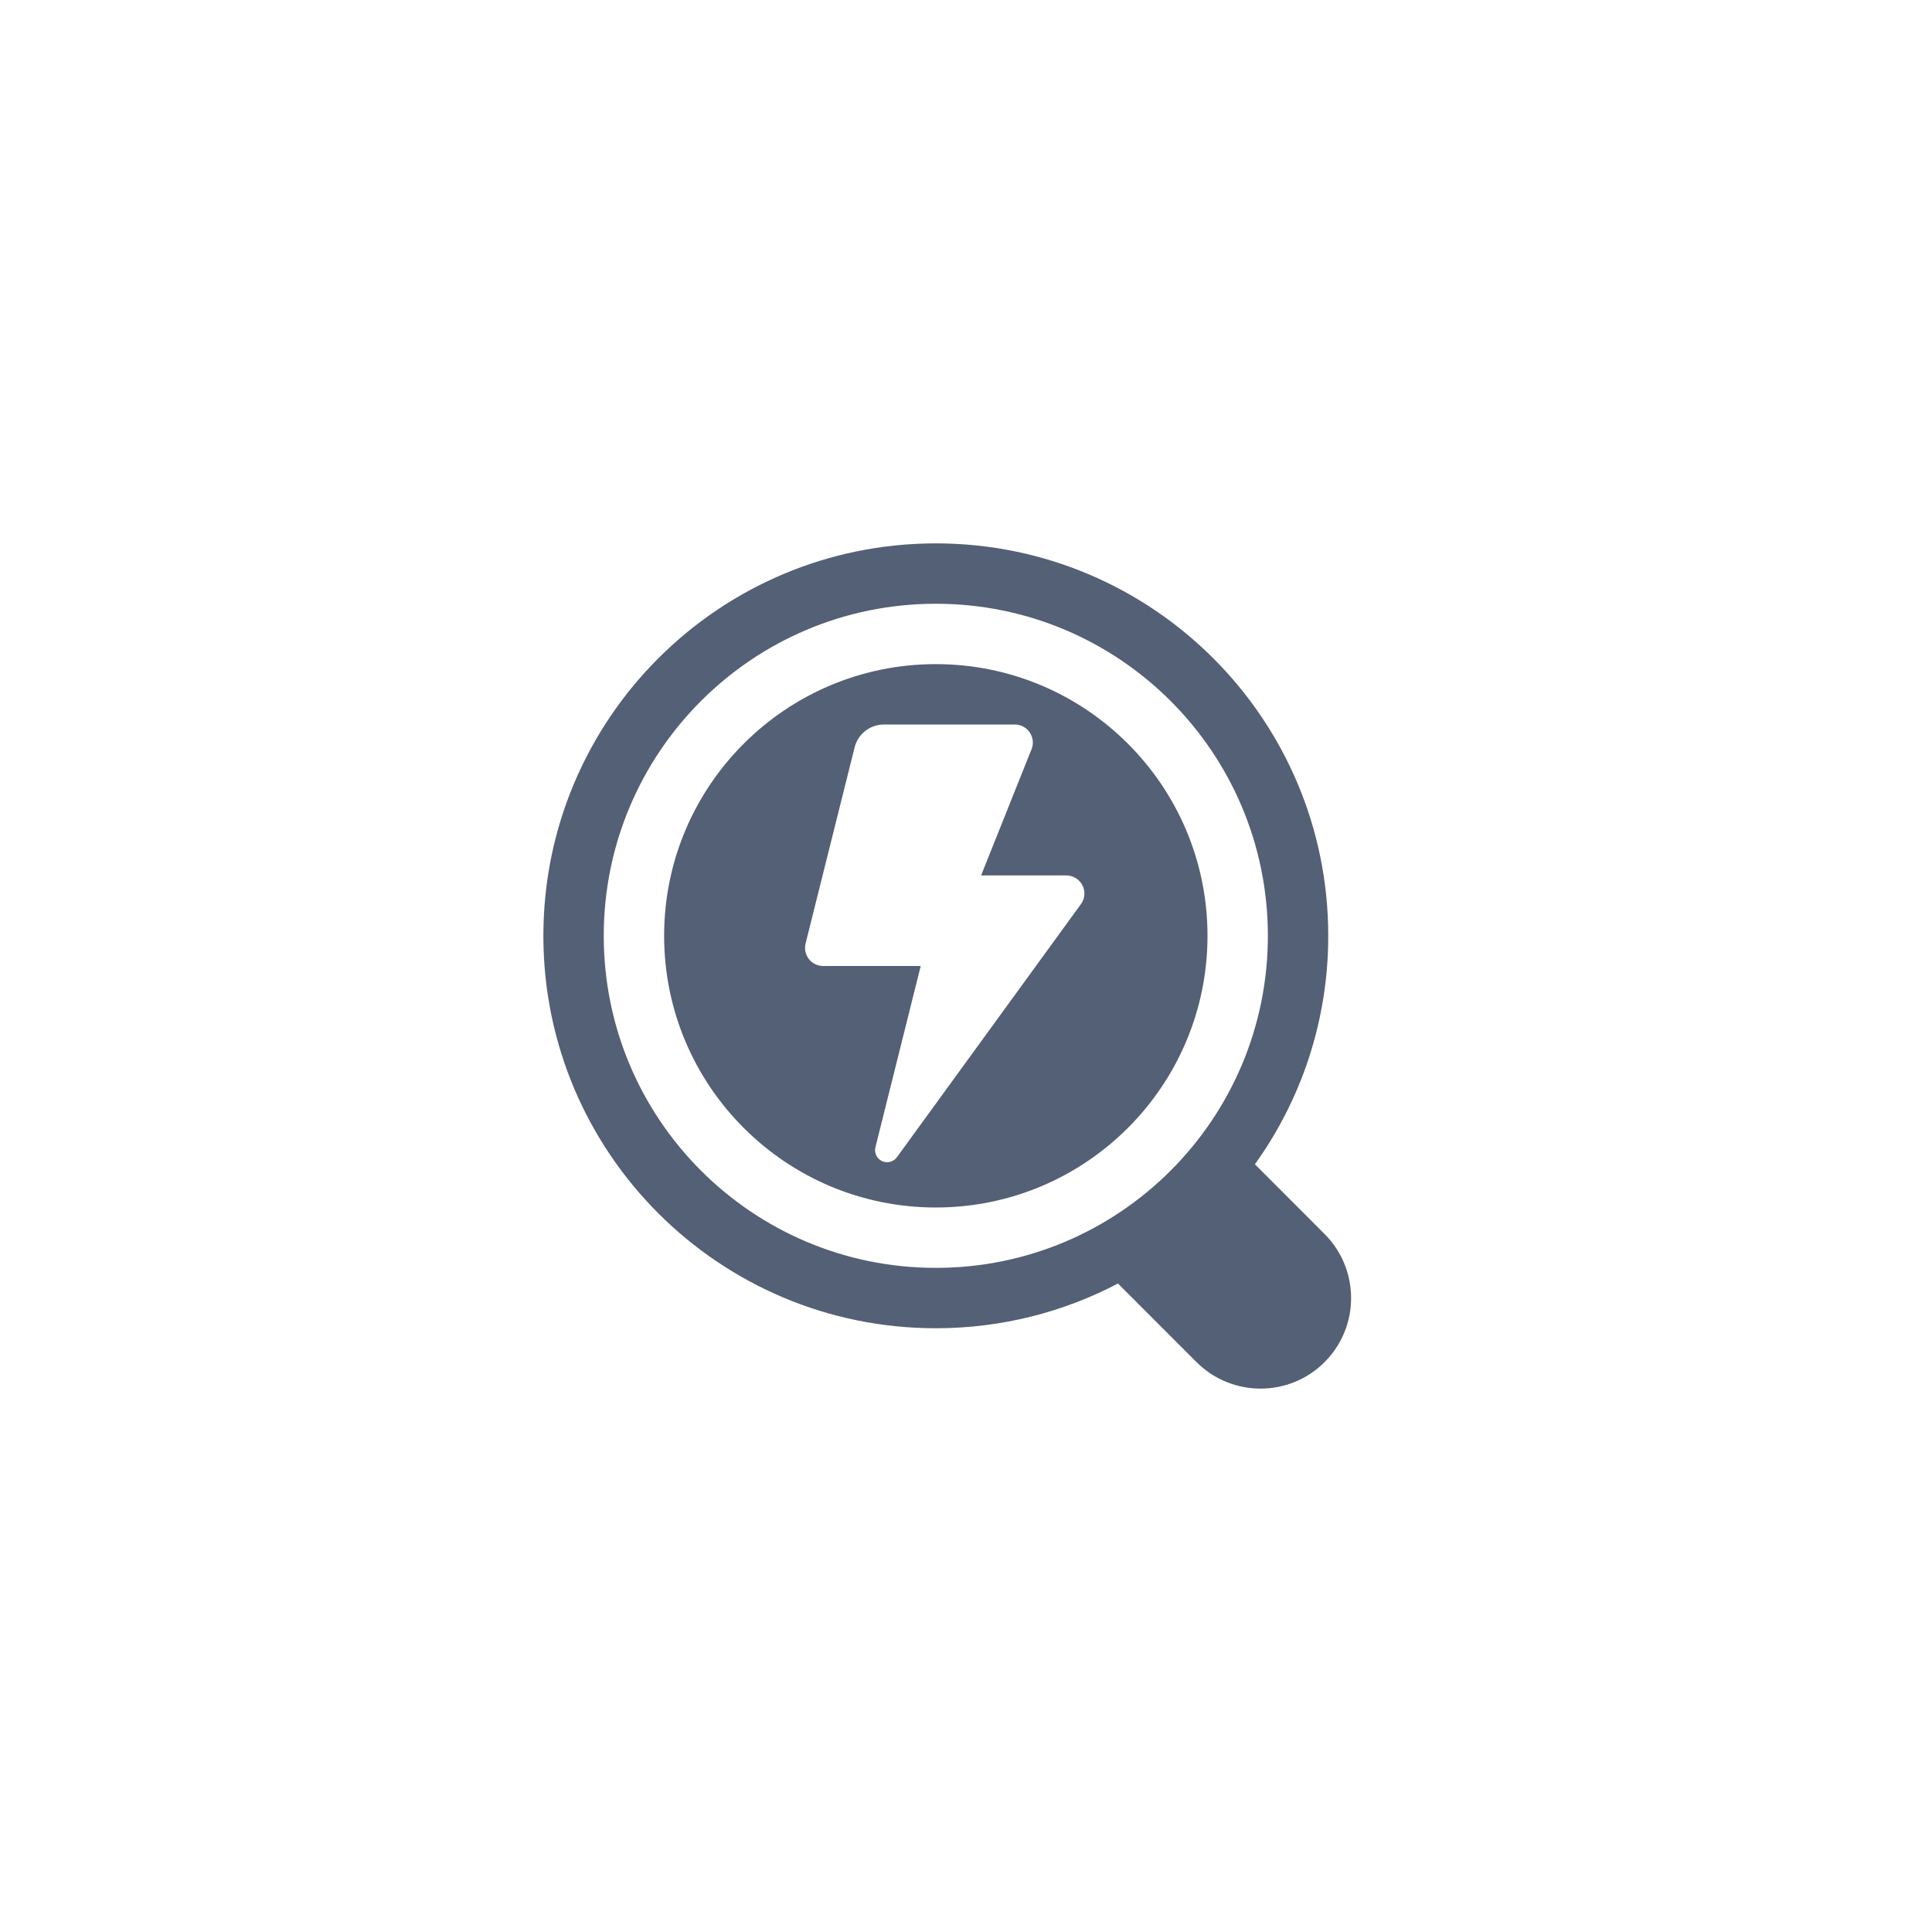 <?xml version="1.0" encoding="UTF-8"?>
<svg width="32px" height="32px" viewBox="0 0 32 32" version="1.1" xmlns="http://www.w3.org/2000/svg" xmlns:xlink="http://www.w3.org/1999/xlink">
    <!-- Generator: Sketch 58 (84663) - https://sketch.com -->
    <title>dcc_Virus Scan_32px</title>
    <desc>Created with Sketch.</desc>
    <g id="dcc_Virus-Scan_32px" stroke="none" stroke-width="1" fill="none" fill-rule="evenodd">
        <g id="编组-50">
            <rect id="矩形备份-31" fill="#FF6969" opacity="0" x="0" y="0" width="32" height="32"></rect>
            <g id="病毒查杀" transform="translate(9, 9)" fill="#536076">
                <path d="M6.5,0 C10.09,0 13,2.91 13,6.5 C13,7.912 12.55,9.219 11.785,10.284 L12.939,11.439 C13.525,12.025 13.525,12.975 12.939,13.561 C12.354,14.146 11.404,14.146 10.818,13.561 L9.517,12.259 C8.615,12.732 7.589,13 6.5,13 C2.91,13 0,10.09 0,6.5 C0,2.91 2.91,0 6.5,0 Z M6.5,1 C3.462,1 1,3.462 1,6.5 C1,9.538 3.462,12 6.5,12 C9.538,12 12,9.538 12,6.5 C12,3.462 9.538,1 6.5,1 Z M6.5,2 C8.985,2 11,4.015 11,6.5 C11,8.985 8.985,11 6.5,11 C4.015,11 2,8.985 2,6.5 C2,4.015 4.015,2 6.5,2 Z M7.807,3 L5.64,3 C5.411,3 5.211,3.156 5.155,3.379 L5.155,3.379 L4.343,6.627 C4.337,6.651 4.334,6.675 4.334,6.7 C4.334,6.866 4.469,7 4.634,7 L4.634,7 L6.25,7 L5.5,10.001 C5.48,10.081 5.51,10.164 5.576,10.212 C5.665,10.277 5.79,10.257 5.855,10.168 L5.855,10.168 L8.903,5.976 C8.941,5.925 8.961,5.863 8.961,5.8 C8.961,5.634 8.827,5.5 8.661,5.5 L8.661,5.5 L7.25,5.5 L8.085,3.411 C8.1,3.376 8.107,3.338 8.107,3.3 C8.107,3.134 7.973,3 7.807,3 L7.807,3 Z" id="形状"></path>
            </g>
        </g>
    </g>
</svg>